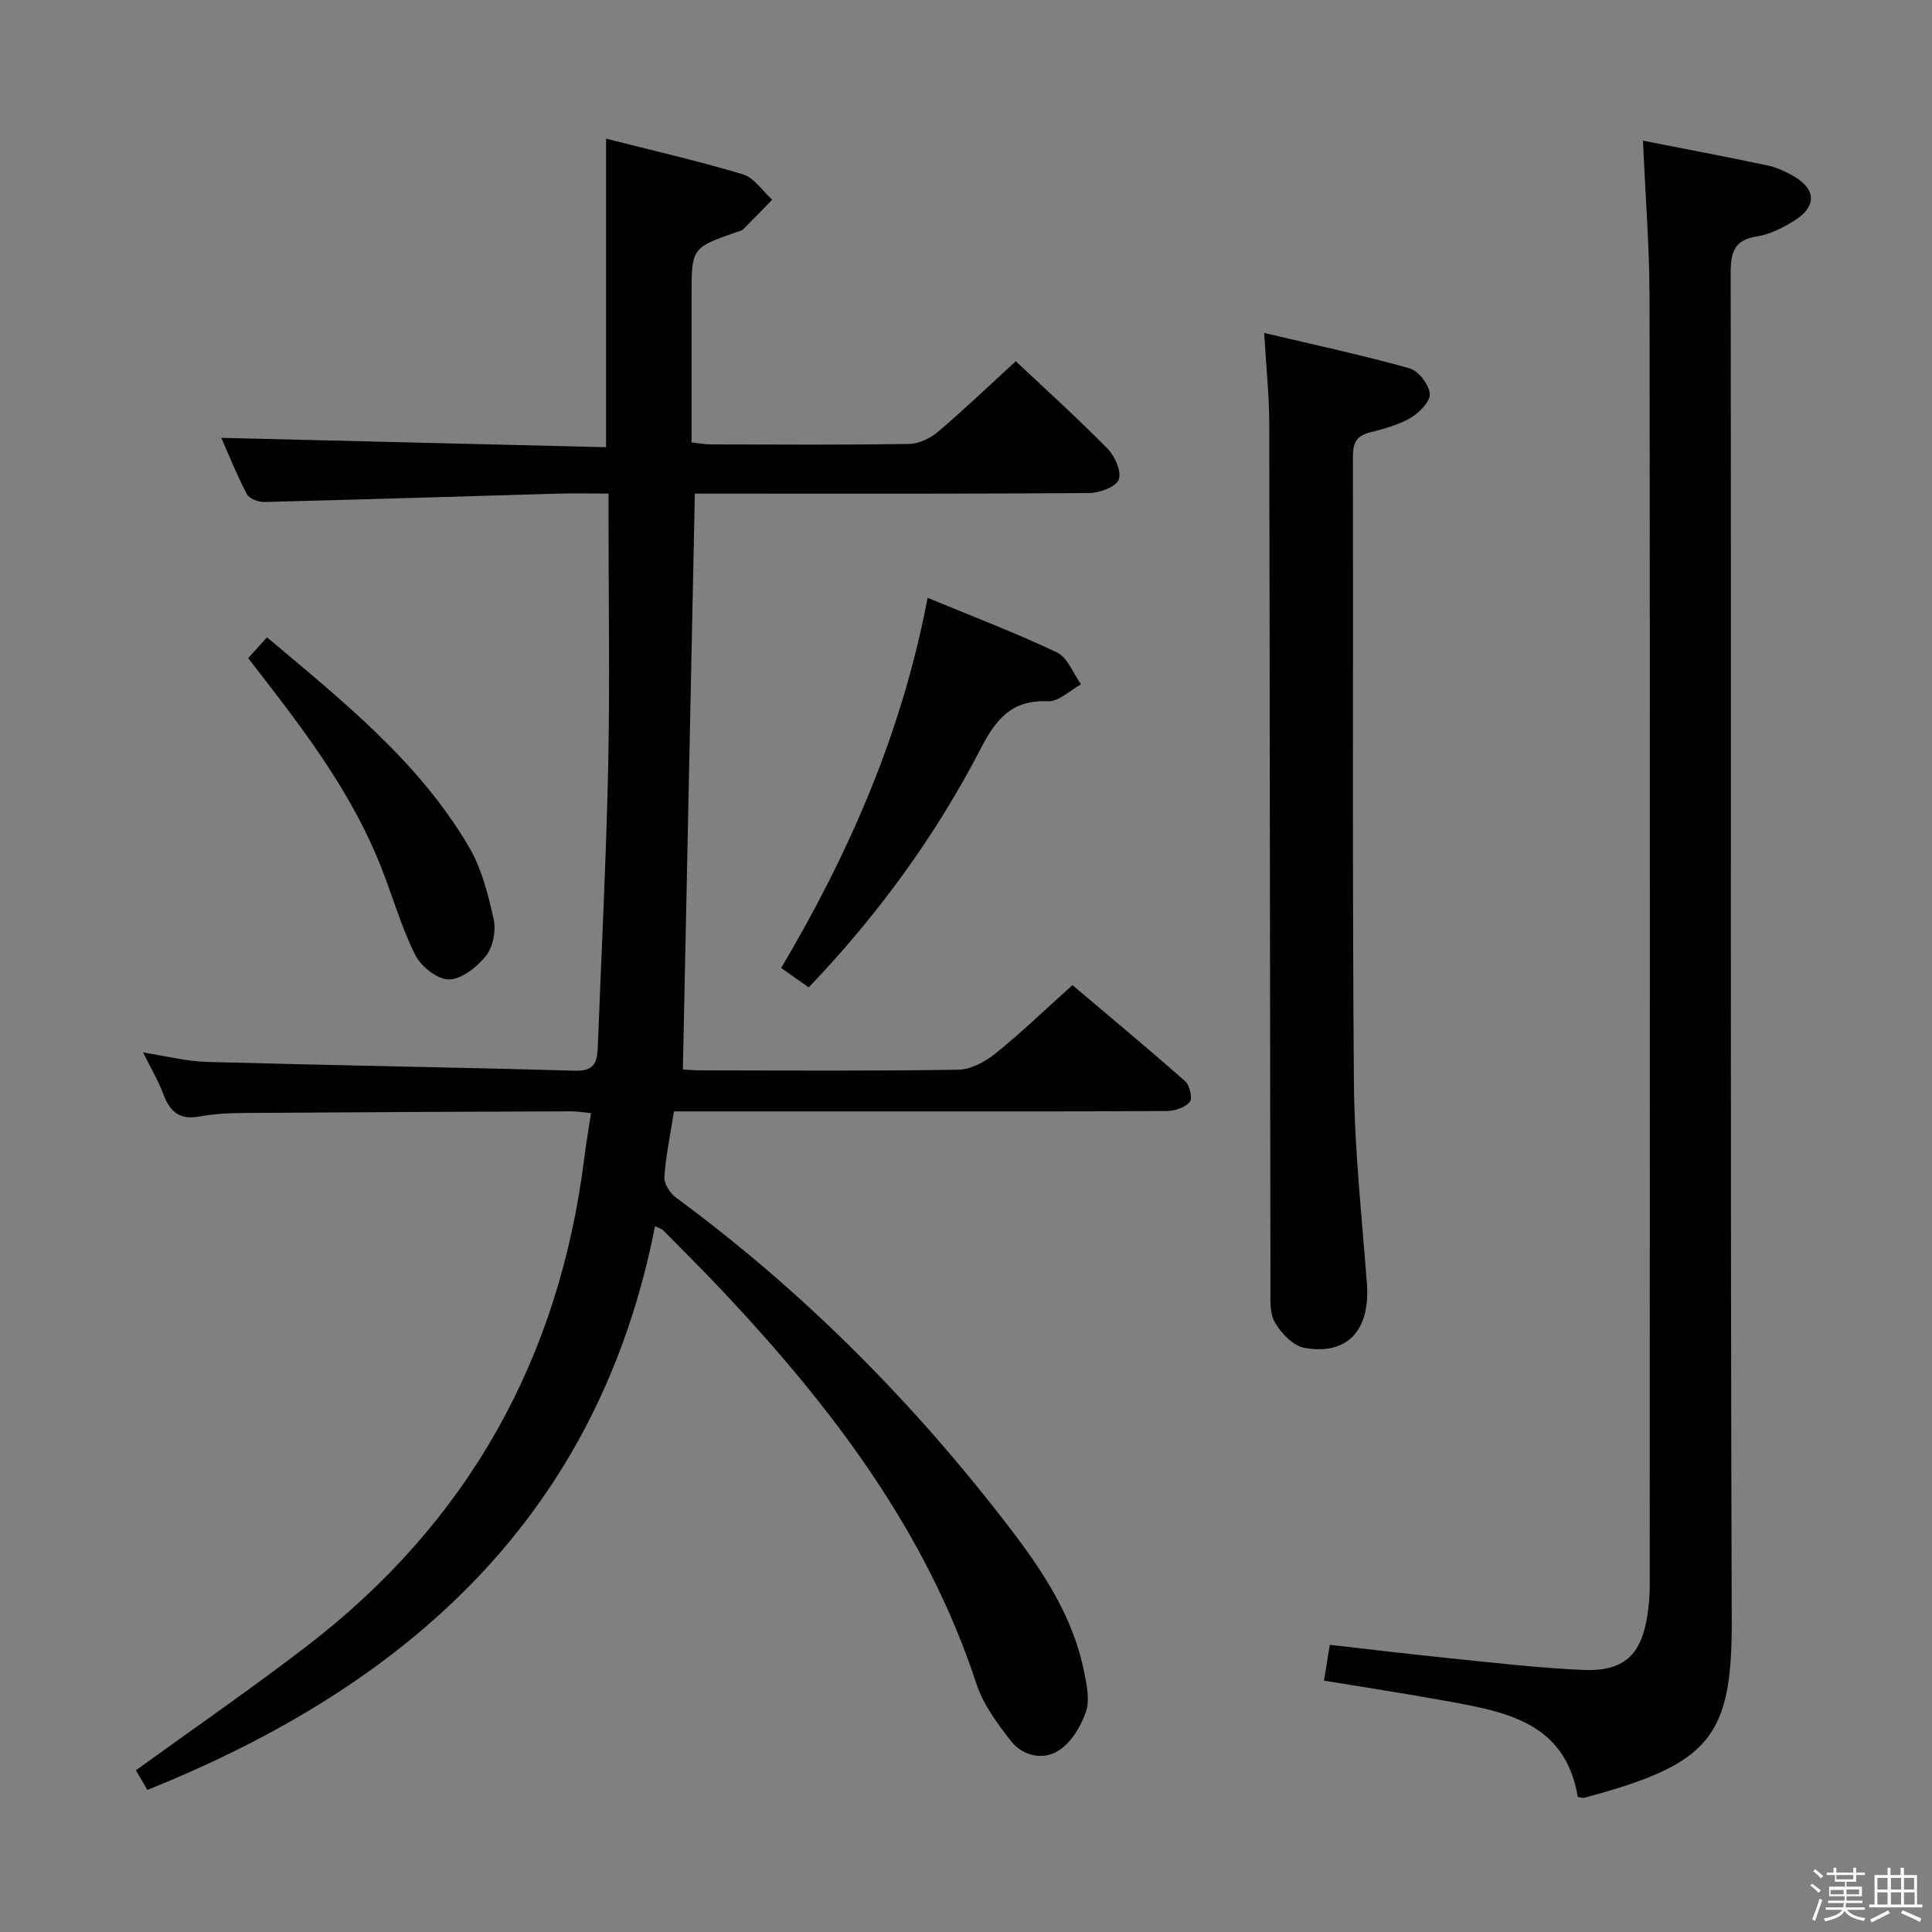 <svg enable-background="new 0 0 400 400" viewBox="0 0 400 400" xmlns="http://www.w3.org/2000/svg"><rect x="0" y="0" width="400" height="400" fill="#808080" stroke="none"/><path d="m374.8 390.4.4-.4c.7.5 1.3 1 1.8 1.4l-.5.5c-.5-.6-1.1-1.1-1.7-1.5zm1 7.3-.6-.3c.5-1.4 1.1-2.8 1.5-4.3.2.1.4.2.6.3-.5 1.3-1 2.8-1.5 4.3zm-.4-10.3.4-.4c.4.3 1 .8 1.7 1.4l-.5.5c-.4-.5-1-1-1.6-1.5zm2.5.3h1.7v-1h.6v1h3.5v-1h.6v1h1.8v.5h-1.8v1.4h-2v1h3.2v2h-3.2v.9h3.3v.5h-3.4c0 .3-.1.6-.1.9h4v.5h-3.7c.7.9 1.9 1.5 3.8 1.7-.1.2-.2.4-.3.6-2.1-.4-3.5-1.1-4-2.1-.4 1-1.8 1.7-4 2.2-.1-.2-.2-.4-.3-.6 2.1-.4 3.4-1 3.8-1.8h-3.4v-.5h3.6c.1-.3.1-.6.2-.9h-3.3v-.5h3.4c0-.3 0-.6 0-.9h-3.2v-2h3.3v-1h-2.1v-1.4h-1.7v-.5zm1.1 3.5v1h2.7c0-.3 0-.4 0-.4 0-.1 0-.2 0-.2 0-.1 0-.2 0-.3h-2.7zm1.2-3v.9h3.5v-.9zm4.7 3h-2.6v.6.4h2.6z" fill="#fafafb"/><path d="m393.6 386.7h.6v1.5h2.7v6.1h1.1v.6h-11v-.6h1.1v-6.1h2.7v-1.5h.6v1.5h2.1v-1.5zm-2.7 8.8.4.6c-1.2.6-2.5 1.3-3.8 1.9-.1-.2-.2-.4-.3-.6 1.2-.6 2.5-1.2 3.7-1.9zm-2.2-6.7v2.4h2.1v-2.4zm0 3v2.5h2.1v-2.5zm2.8-3v2.4h2.1v-2.4zm0 3v2.5h2.1v-2.5zm6 6.1c-1.4-.7-2.7-1.3-3.9-1.8l.3-.6c1.5.6 2.7 1.2 3.9 1.7zm-1.2-9.1h-2.1v2.4h2.1zm-2.1 3v2.5h2.2v-2.5z" fill="#fafafb"/><g fill="#010100"><path d="m30.51 370.58c-.92-1.58-1.72-2.95-2.37-4.06 12.01-8.69 23.91-16.9 35.36-25.69 33.36-25.6 52.31-59.5 57.48-101.18.37-2.95.88-5.88 1.39-9.19-1.63-.15-2.9-.38-4.17-.37-22.32.08-44.65.17-66.97.33-3.32.02-6.68.13-9.93.74-4.09.76-6.1-.96-7.45-4.56-1.04-2.77-2.58-5.36-4.23-8.7 4.86.75 9.03 1.84 13.23 1.96 25.45.7 50.9 1.1 76.35 1.82 4.33.12 4.47-2.41 4.58-5.33.75-19.28 1.73-38.55 2.14-57.84.36-16.82.07-33.66.07-50.49 0-1.78 0-3.56 0-5.83-3.85 0-7.15-.08-10.44.01-20.28.58-40.56 1.23-60.84 1.73-1.23.03-3.12-.7-3.61-1.64-2.14-4.11-3.87-8.42-5.29-11.64 26.31.64 52.85 1.28 79.67 1.94 0-21.6 0-42.45 0-63.88 9.51 2.42 19.02 4.59 28.34 7.39 2.33.7 4.05 3.45 6.05 5.25-1.99 2.04-3.96 4.1-5.98 6.1-.33.33-.89.43-1.36.59-9.35 3.27-9.35 3.27-9.35 13.3v30.26c1.55.16 2.82.41 4.08.41 13.66.03 27.33.12 40.99-.1 2.01-.03 4.36-1.16 5.94-2.5 5.45-4.63 10.62-9.59 16.12-14.62 5.84 5.5 12.61 11.62 19 18.1 1.52 1.54 2.94 4.74 2.31 6.4-.57 1.52-3.95 2.77-6.09 2.79-25.16.19-50.32.12-75.48.12-1.99 0-3.98 0-6.19 0-.83 39.75-1.65 79.23-2.48 119.23.81.04 2.42.18 4.04.18 17.66.02 35.33.15 52.99-.14 2.6-.04 5.55-1.64 7.67-3.34 5.31-4.28 10.24-9.03 15.96-14.17 7.05 5.96 15.31 12.83 23.36 19.92.94.83 1.53 3.57.93 4.27-.98 1.15-3.06 1.85-4.69 1.87-17.83.12-35.66.08-53.49.08-14.33 0-28.66 0-42.99 0-1.8 0-3.6 0-5.62 0-.76 4.81-1.69 9.18-1.99 13.6-.09 1.38 1.18 3.34 2.41 4.25 26.48 19.49 49.37 42.6 69.3 68.66 6.77 8.86 12.93 18.22 15.18 29.46.55 2.74 1.23 5.88.39 8.34-1.02 3.01-3.03 6.34-5.6 8-3.22 2.08-7.46 1.2-9.94-1.98-2.82-3.61-5.73-7.54-7.13-11.81-10.38-31.63-29.95-57.24-52.32-81.08-4.1-4.37-8.37-8.58-12.57-12.85-.22-.22-.57-.3-1.65-.83-11.76 59.78-50.87 94.95-105.11 116.72z"/><path d="m326.66 372.02c-2.61-15.6-15.15-17.65-27.47-19.89-8.29-1.51-16.62-2.78-25.07-4.17.41-2.52.75-4.61 1.2-7.42 8.41.95 16.74 1.97 25.1 2.81 9.09.92 18.18 1.99 27.3 2.39 8.47.37 12.11-3.06 13.36-11.36.3-1.96.48-3.96.48-5.94.02-88.83.07-177.66-.04-266.49-.01-10.78-.87-21.55-1.36-32.83 8.71 1.72 17.27 3.34 25.79 5.13 1.76.37 3.48 1.16 5.07 2.03 5.17 2.84 5.24 6.6.07 9.66-2.26 1.34-4.77 2.61-7.31 3-4.7.73-5.47 3.25-5.46 7.56.12 93-.1 185.99.22 278.99.08 24.22-4.49 29.78-30.67 36.75-.14.04-.31-.05-1.21-.22z"/><path d="m261.73 68.93c10.64 2.52 20.45 4.62 30.1 7.33 1.85.52 4.02 3.35 4.19 5.28.14 1.57-2.17 3.92-3.96 4.97-2.53 1.48-5.53 2.28-8.41 3.01-2.76.7-3.55 2.12-3.54 4.94.09 43.16-.15 86.31.2 129.47.11 13.94 1.64 27.88 2.69 41.8.73 9.64-4.01 14.95-12.97 13.32-2.33-.42-4.81-3.05-6.1-5.3-1.13-1.96-.89-4.82-.9-7.29-.1-59.65-.12-119.3-.25-178.95-.01-5.76-.63-11.52-1.05-18.58z"/><path d="m167.44 204.43c-2.14-1.51-3.75-2.64-5.71-4.02 14.05-23.72 25-48.59 30.32-76.64 9.49 3.94 18.31 7.27 26.79 11.32 2.21 1.05 3.35 4.34 4.98 6.59-2.28 1.24-4.62 3.61-6.84 3.51-7.49-.34-10.75 3.66-13.92 9.78-9.36 18.07-21.26 34.42-35.62 49.46z"/><path d="m51.38 136.26c1.33-1.47 2.51-2.77 3.9-4.31 15.68 13.2 31.5 25.78 41.86 43.48 2.6 4.45 3.93 9.79 5.07 14.89.52 2.34-.11 5.69-1.56 7.53-1.84 2.33-5.02 4.88-7.67 4.93-2.37.05-5.8-2.66-7-5.05-2.88-5.75-4.66-12.05-7.02-18.07-5.71-14.57-14.88-27-24.36-39.24-1-1.29-2-2.59-3.22-4.16z"/></g></svg>